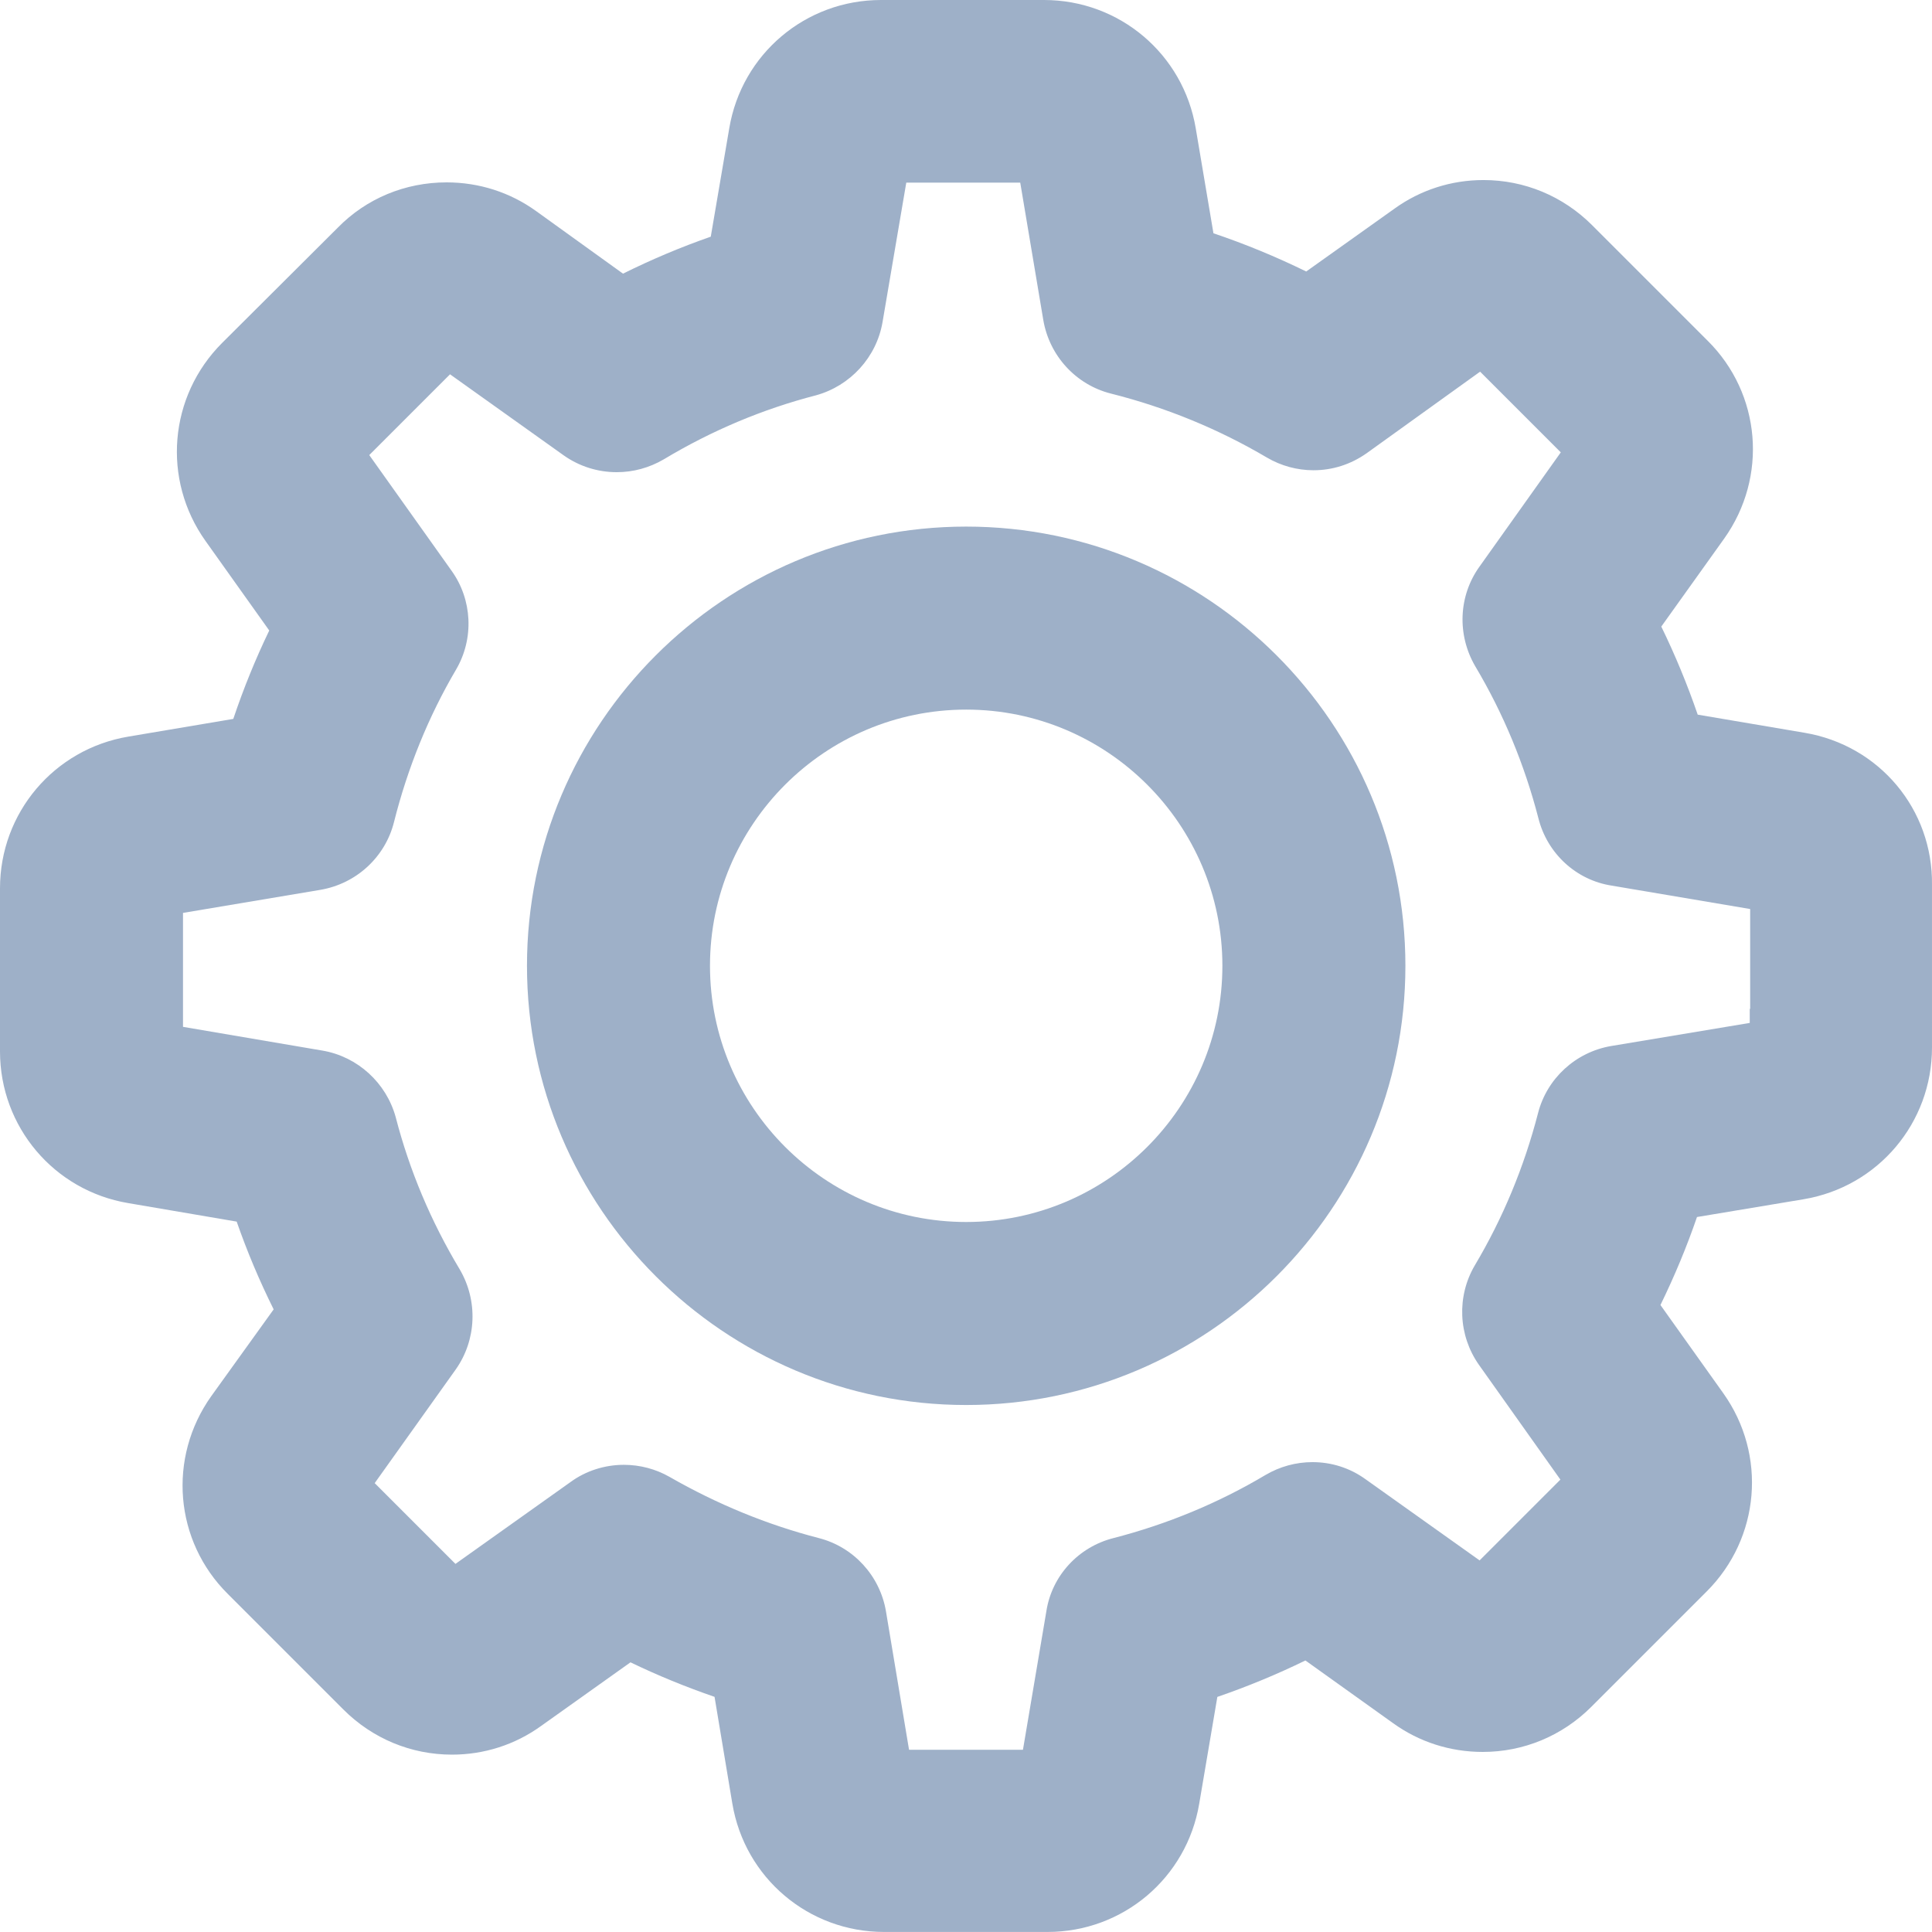 <?xml version="1.0" encoding="utf-8"?>
<!-- Generator: Adobe Illustrator 16.0.4, SVG Export Plug-In . SVG Version: 6.00 Build 0)  -->
<!DOCTYPE svg PUBLIC "-//W3C//DTD SVG 1.1//EN" "http://www.w3.org/Graphics/SVG/1.1/DTD/svg11.dtd">
<svg version="1.1" id="Capa_1" xmlns="http://www.w3.org/2000/svg" xmlns:xlink="http://www.w3.org/1999/xlink" x="0px" y="0px"
	 viewBox="0 0 295.461 295.457" enable-background="new 0 0 295.461 295.457"
	 xml:space="preserve">
<g>
	<path class="st0" fill="#9EB0C8" d="M295.459,135.347c0.158-11.57-8.05-21.365-19.505-23.288l-16.323-2.769
		c-1.588-4.619-3.453-9.126-5.57-13.467l9.613-13.449c6.721-9.438,5.643-22.183-2.54-30.284l-17.646-17.646
		c-4.455-4.456-10.357-6.91-16.62-6.91c-4.931,0-9.644,1.517-13.604,4.37L199.76,41.52c-4.654-2.278-9.402-4.234-14.187-5.843
		l-2.706-16.043C180.96,8.258,171.201,0,159.662,0h-24.93c-11.538,0-21.298,8.257-23.206,19.617l-2.828,16.578
		c-4.567,1.593-9.059,3.485-13.421,5.654l-13.294-9.572c-3.986-2.87-8.72-4.386-13.69-4.386c-6.341,0-12.257,2.467-16.611,6.901
		L33.969,52.445c-8.157,8.157-9.225,20.893-2.541,30.283l9.748,13.694c-2.098,4.349-3.938,8.874-5.498,13.521l-16.045,2.706
		C8.257,114.559,0,124.319,0,135.857v24.93c0,11.535,8.256,21.297,19.617,23.205l16.578,2.828c1.593,4.568,3.485,9.061,5.655,13.423
		L32.318,213.5c-6.718,9.438-5.641,22.184,2.541,30.281l17.646,17.646c4.456,4.456,10.357,6.91,16.618,6.91
		c4.929,0,9.642-1.518,13.605-4.37l13.693-9.747c4.102,1.979,8.404,3.746,12.856,5.281l2.72,16.32
		c1.909,11.375,11.67,19.633,23.208,19.633h24.988c11.539,0,21.299-8.258,23.205-19.621l2.771-16.324
		c4.618-1.588,9.125-3.453,13.468-5.572l13.426,9.6c3.986,2.869,8.721,4.386,13.689,4.386c6.262,0,12.163-2.452,16.617-6.907
		l17.646-17.646c8.154-8.154,9.225-20.889,2.541-30.285l-9.623-13.508c2.183-4.475,4.053-8.979,5.588-13.458l16.306-2.718
		c11.376-1.907,19.634-11.668,19.634-23.207L295.459,135.347z M235.21,170.24c-2.133,8.248-5.38,16.068-9.669,23.275
		c-2.785,4.738-2.541,10.705,0.637,15.215l12.453,17.547l-12.355,12.355L208.82,226.21c-2.362-1.706-5.168-2.606-8.108-2.606
		c-2.51,0-4.979,0.672-7.175,1.963c-7.174,4.271-14.994,7.517-23.198,9.638c-5.435,1.358-9.491,5.797-10.321,11.216l-3.578,21.172
		H139.02l-3.53-21.177c-0.925-5.446-4.966-9.845-10.276-11.2c-7.862-2.031-15.531-5.175-22.802-9.346
		c-2.125-1.215-4.546-1.855-7.003-1.855c-2.938,0-5.823,0.928-8.132,2.614l-17.624,12.537l-12.351-12.351l12.402-17.395
		c3.175-4.506,3.42-10.494,0.595-15.307c-4.393-7.32-7.675-15.114-9.78-23.252c-1.445-5.266-5.825-9.264-11.175-10.189
		l-21.357-3.636V139.61l21-3.525c5.505-0.935,9.929-5.01,11.268-10.372c2.093-8.316,5.283-16.154,9.482-23.297
		c2.789-4.751,2.506-10.714-0.701-15.162l-12.565-17.66l12.351-12.351l17.392,12.402c2.383,1.679,5.188,2.567,8.109,2.567
		c2.512,0,4.983-0.671,7.198-1.971c7.322-4.394,15.116-7.677,23.252-9.78c5.266-1.445,9.264-5.825,10.189-11.175l3.635-21.356
		h17.428l3.524,21c0.935,5.504,5.011,9.928,10.374,11.268c8.387,2.111,16.4,5.399,23.828,9.778c2.165,1.27,4.627,1.941,7.122,1.941
		c2.899,0,5.692-0.887,8.122-2.599l17.357-12.478l12.34,12.341L226.27,86.636c-3.22,4.464-3.479,10.451-0.645,15.283
		c4.27,7.169,7.516,14.989,9.639,23.2c1.36,5.43,5.797,9.486,11.217,10.319l21.172,3.579v15.27l-0.064,0.001v2.147l-21.179,3.529
		C240.966,160.889,236.568,164.928,235.21,170.24z"/>
	<path class="st0" fill="#9EB0C8" d="M147.759,80.532c-37.037,0-67.168,30.132-67.168,67.168s30.131,67.168,67.168,67.168
		c37.037,0,67.169-30.132,67.169-67.168S184.795,80.532,147.759,80.532z M147.759,186.88c-21.604,0-39.181-17.575-39.181-39.18
		c0-21.604,17.576-39.18,39.181-39.18c21.604,0,39.181,17.577,39.181,39.181C186.939,169.305,169.363,186.88,147.759,186.88z"/>
</g>
</svg>

